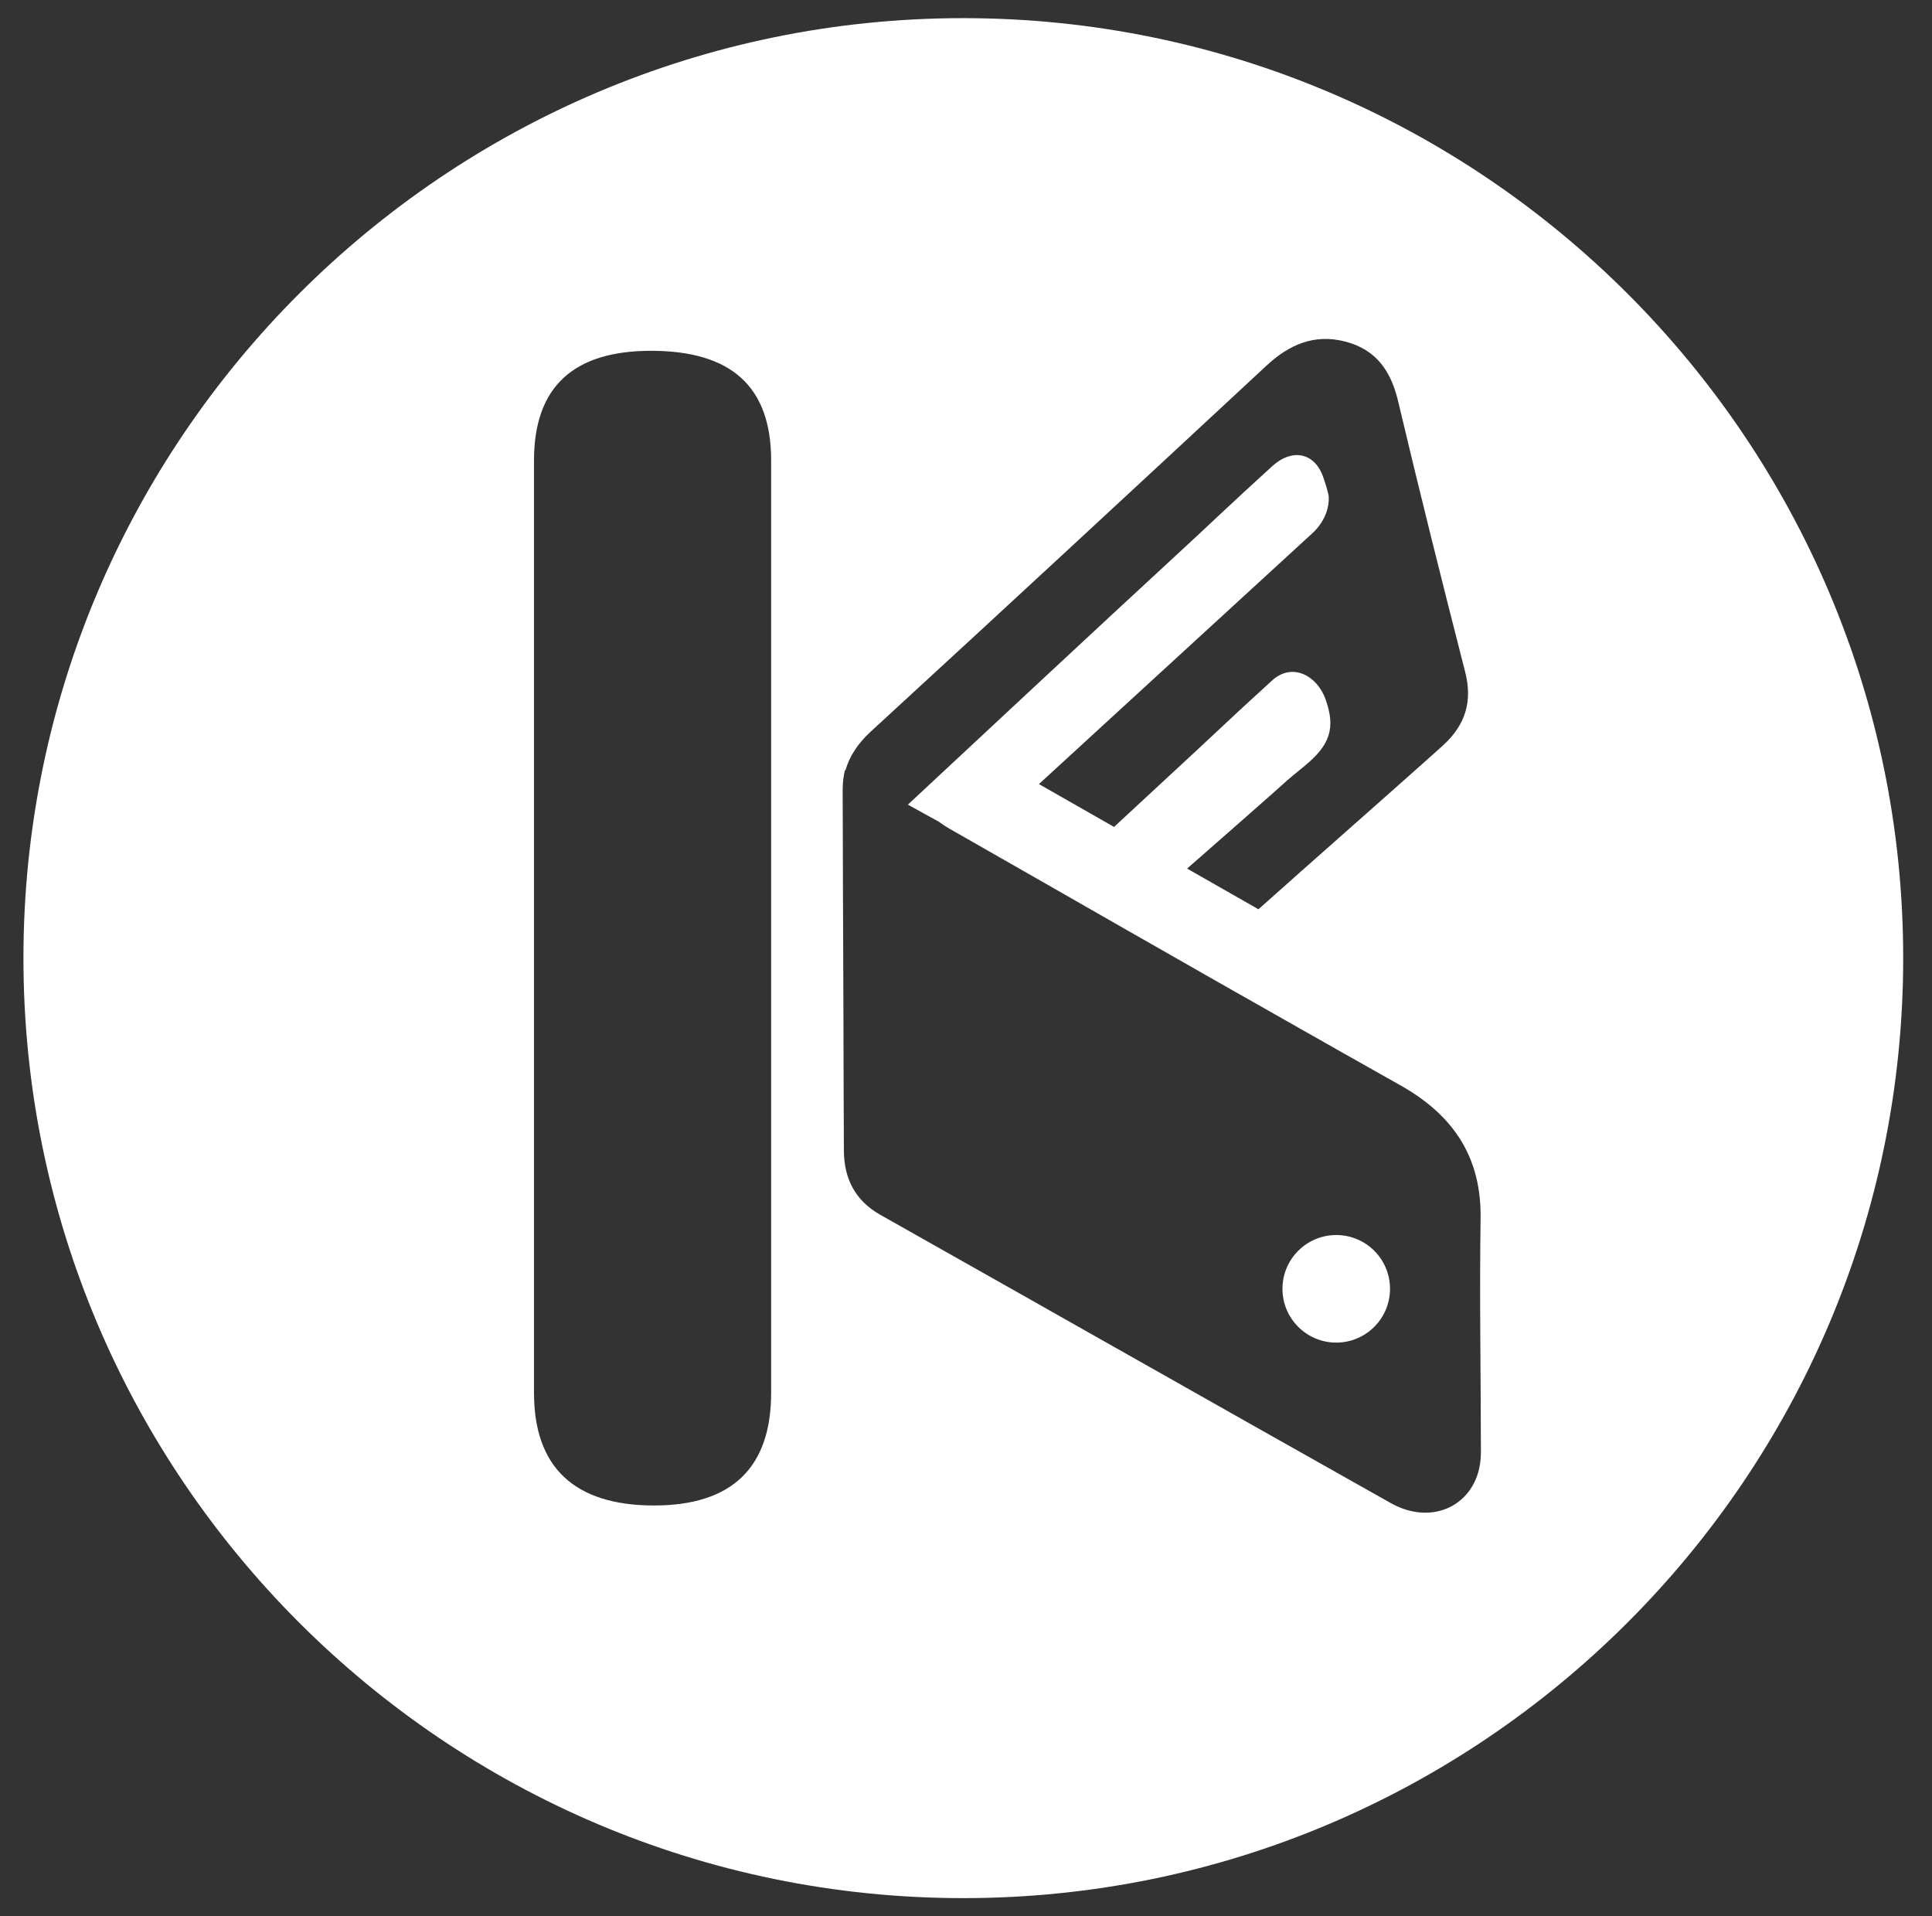 <?xml version="1.0" encoding="utf-8"?>
<!-- Generator: Adobe Illustrator 21.1.0, SVG Export Plug-In . SVG Version: 6.00 Build 0)  -->
<svg version="1.1" baseProfile="tiny" id="Layer_1" xmlns="http://www.w3.org/2000/svg" xmlns:xlink="http://www.w3.org/1999/xlink"
	 x="0px" y="0px" viewBox="0 0 30.25 30" xml:space="preserve">
<rect x="0" y="0" width="30.25" height="30" fill="#333333" stroke="none"/>
<path fill="#FFFFFF" d="M20.922,19.335c0.465,0,0.842,0.377,0.842,0.842
	s-0.377,0.842-0.842,0.842s-0.842-0.377-0.842-0.842S20.457,19.335,20.922,19.335z
	 M15.083,0.284c-8.115,0-14.716,6.602-14.716,14.716
	c0,8.115,6.602,14.716,14.716,14.716c8.115,0,14.716-6.602,14.716-14.716
	C29.8,6.885,23.198,0.284,15.083,0.284z M12.074,9.376v2.892v5.384v0.982v3.172
	c0,1.16-0.603,1.763-1.833,1.763c-1.253,0-1.88-0.603-1.88-1.763V7.209
	c0-1.161,0.626-1.717,1.833-1.717c1.253,0,1.88,0.557,1.88,1.717V9.376z
	 M23.181,22.857c-0.066,0.696-0.745,1.046-1.406,0.674
	c-2.666-1.499-5.325-3.009-7.989-4.511c-0.409-0.23-0.57-0.583-0.573-1.005
	c-0.005-0.799-0.005-1.599-0.008-2.398c-0.004-1.086-0.009-2.171-0.011-3.257
	c0-0.003,0.001-0.006,0.001-0.009l-0.001-0c0-0.004,0.001-0.007,0.001-0.011
	c0.001-0.101,0.013-0.195,0.035-0.285l0.008,0.004
	c0.062-0.219,0.193-0.419,0.396-0.606c2.072-1.902,4.135-3.814,6.195-5.728
	c0.351-0.326,0.745-0.504,1.233-0.378c0.494,0.127,0.719,0.471,0.829,0.935
	c0.335,1.416,0.689,2.829,1.05,4.239c0.117,0.458,0.005,0.829-0.348,1.149
	c-0.048,0.043-0.107,0.096-0.17,0.153c-0.63,0.564-1.946,1.721-2.719,2.412
	l-1.117-0.637c0.505-0.442,0.959-0.841,1.31-1.151
	c0.342-0.302,0.172-0.163,0.525-0.452c0.405-0.331,0.492-0.598,0.334-1.044
	c-0.133-0.377-0.523-0.584-0.837-0.299c-0.716,0.651-0.921,0.858-1.633,1.513
	c-0.215,0.198-0.508,0.47-0.843,0.781l-0.848-0.484l-0.328-0.187l4.28-3.926
	c0,0,0.28-0.233,0.257-0.585c-0.019-0.093-0.05-0.192-0.088-0.3
	c-0.133-0.377-0.482-0.451-0.796-0.166c-0.716,0.651-0.921,0.858-1.633,1.513
	c-0.879,0.809-3.075,2.856-4.072,3.786l0.482,0.266
	c0.056,0.041,0.121,0.084,0.198,0.127c0.195,0.111,0.379,0.216,0.557,0.318
	c0.355,0.203,0.681,0.389,0.991,0.566c0.383,0.219,0.743,0.425,1.105,0.632
	c0.959,0.548,1.941,1.108,3.43,1.95c0.297,0.168,0.609,0.344,0.952,0.537
	c0.841,0.474,1.265,1.138,1.252,2.077c-0.018,1.224,0.004,2.448,0.005,3.672
	C23.187,22.783,23.184,22.82,23.181,22.857z"/>
</svg>

